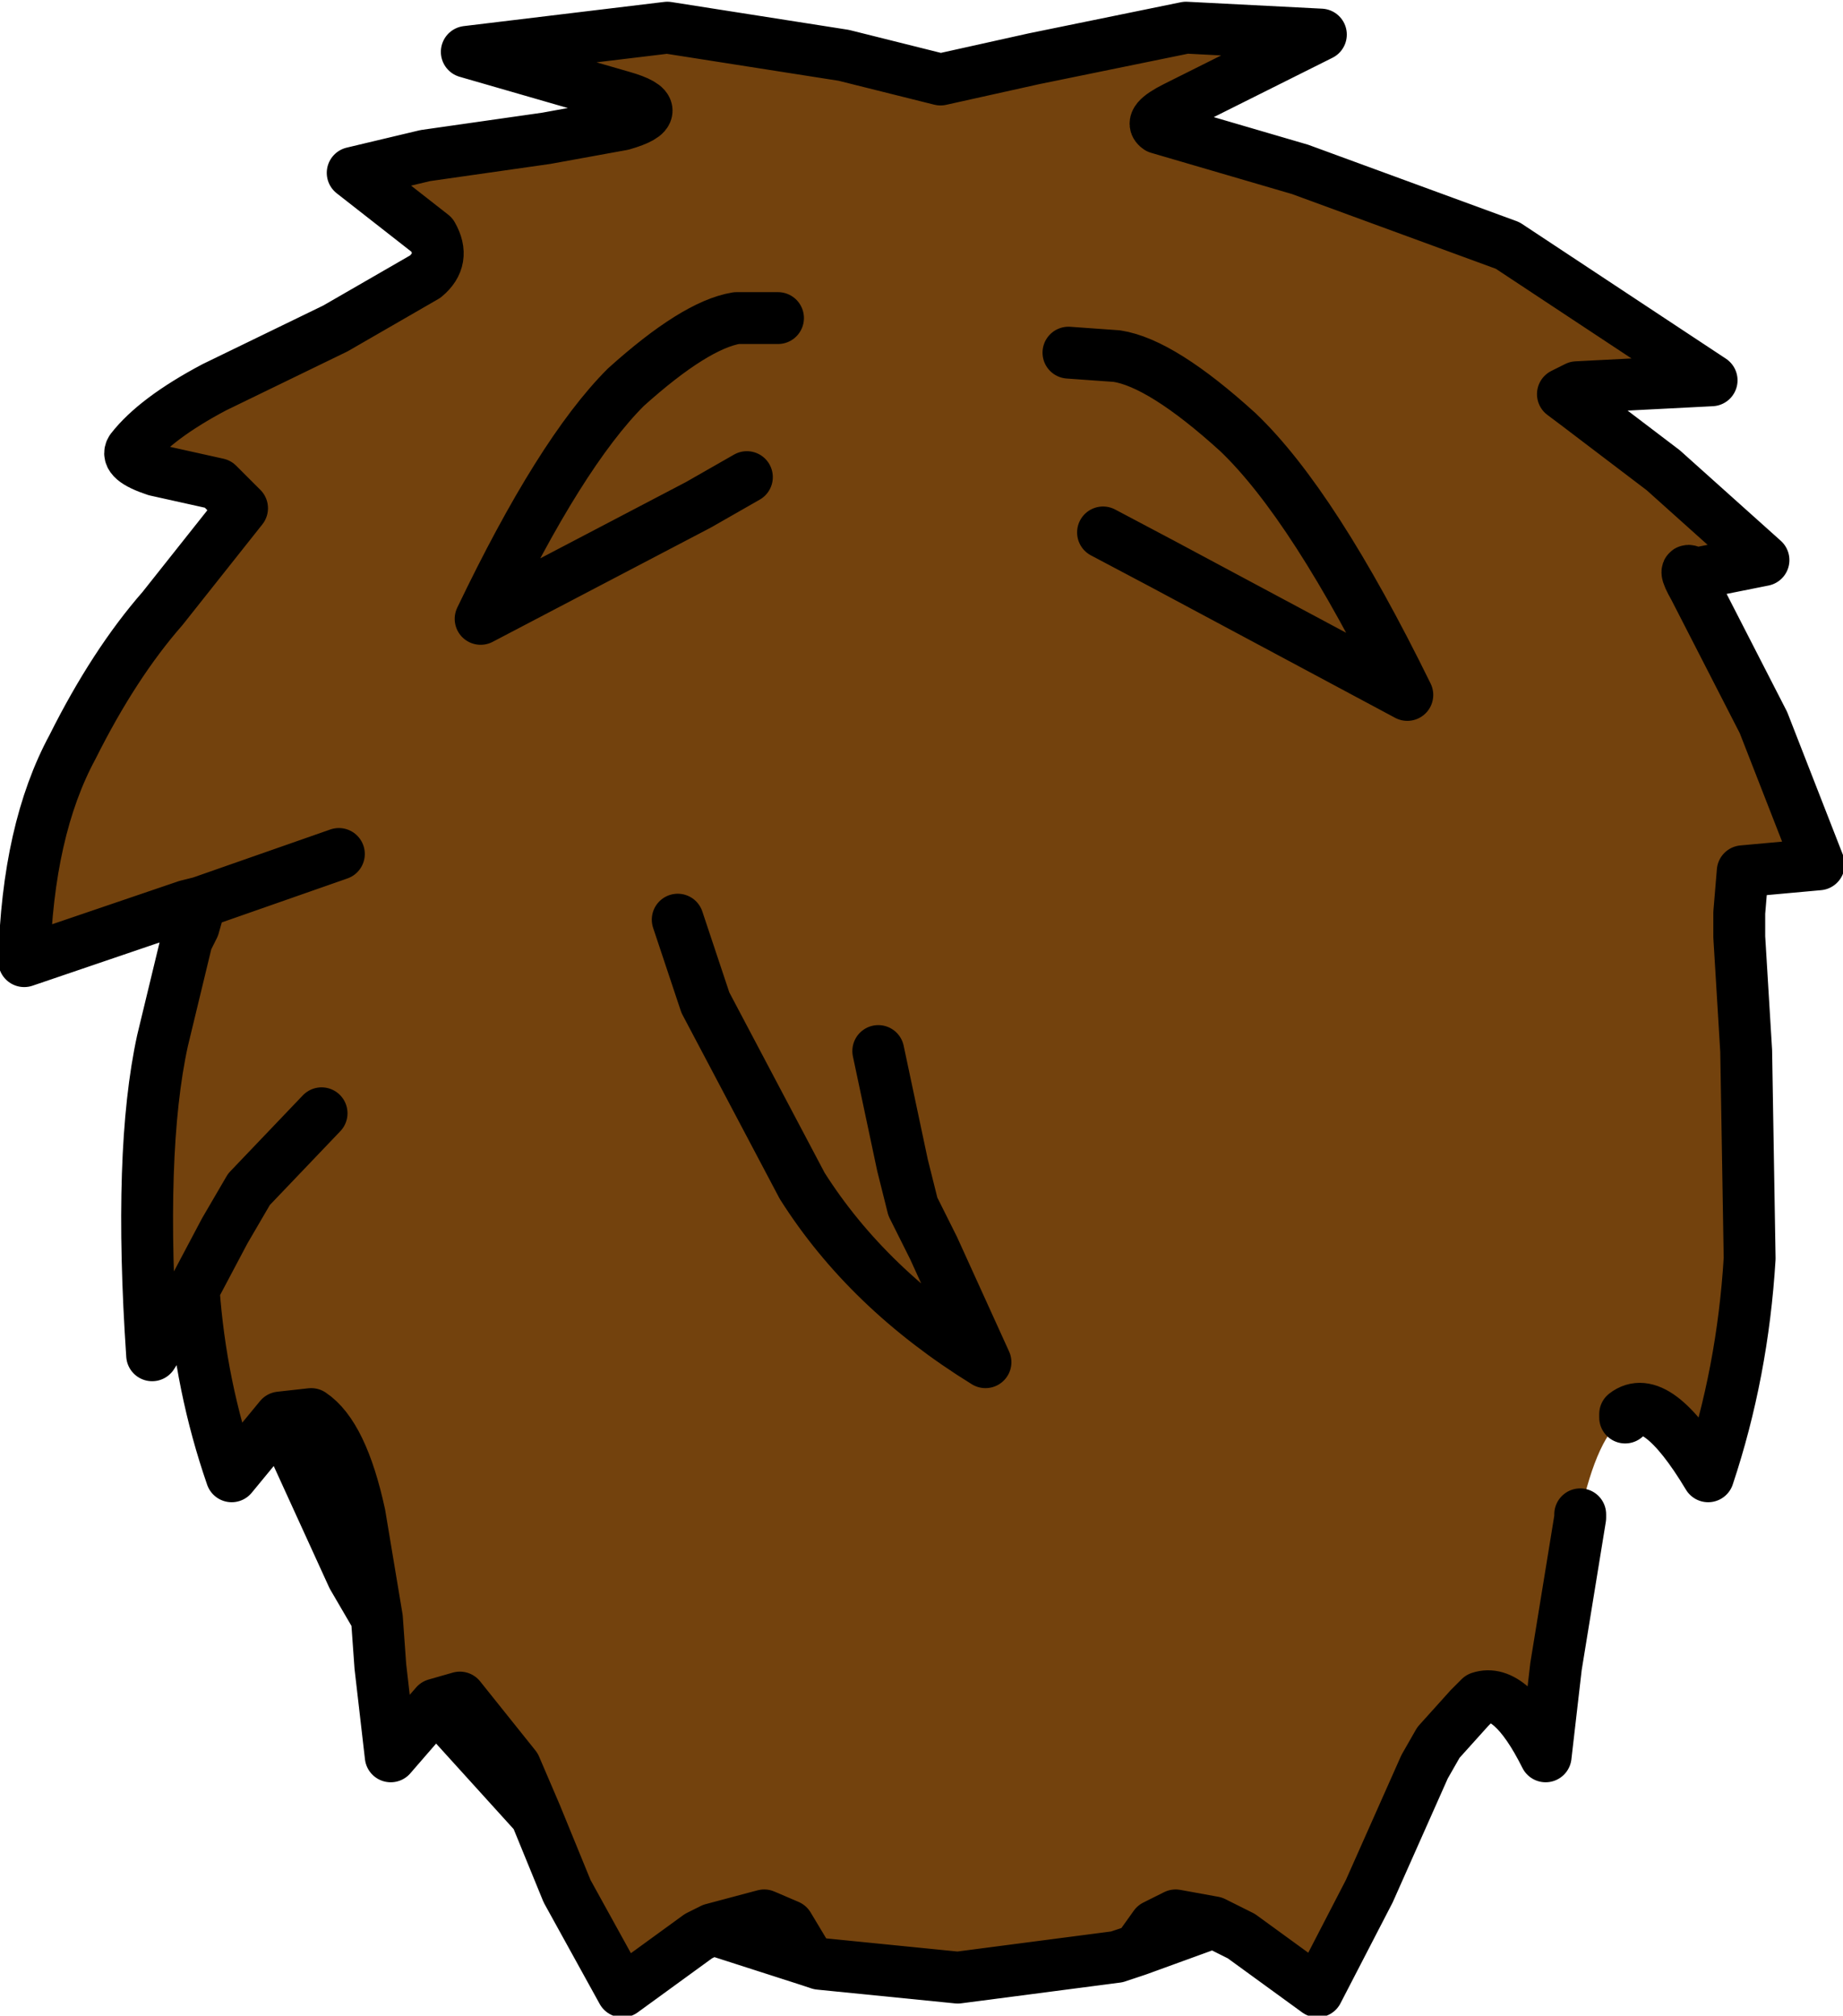<?xml version="1.0" encoding="UTF-8" standalone="no"?>
<svg xmlns:xlink="http://www.w3.org/1999/xlink" height="29.15px" width="26.65px" xmlns="http://www.w3.org/2000/svg">
  <g transform="matrix(1.0, 0.0, 0.0, 1.0, 0.35, 0.35)">
    <path d="M2.35 12.75 L0.0 13.55 Q0.05 11.65 0.7 10.45 1.3 9.25 2.0 8.45 L3.15 7.0 2.8 6.65 1.9 6.45 Q1.45 6.3 1.55 6.15 1.9 5.7 2.75 5.25 L4.5 4.4 5.8 3.65 Q6.1 3.4 5.9 3.05 L4.75 2.15 5.8 1.9 7.55 1.65 8.65 1.45 Q9.35 1.25 8.65 1.05 L6.4 0.4 9.3 0.05 11.85 0.45 13.25 0.8 14.6 0.5 16.8 0.05 18.75 0.15 17.65 0.7 16.65 1.2 Q16.25 1.4 16.4 1.5 L18.45 2.1 21.45 3.2 24.4 5.15 22.45 5.25 22.25 5.35 22.45 5.5 23.7 6.45 25.15 7.75 24.15 7.95 Q23.95 7.8 24.15 8.15 L25.15 10.1 25.95 12.15 24.85 12.25 24.8 12.85 24.8 13.2 24.9 14.85 24.95 17.85 Q24.85 19.5 24.35 21.0 23.6 19.75 23.15 20.1 L23.15 20.15 Q22.75 20.4 22.5 21.55 L22.5 21.6 22.15 23.75 22.0 25.05 Q21.5 24.05 21.05 24.2 L20.9 24.35 20.45 24.85 20.25 25.2 19.45 27.0 18.7 28.45 17.6 27.65 17.2 27.45 16.65 27.35 16.35 27.5 16.1 27.85 15.8 27.95 13.5 28.25 11.5 28.05 11.35 28.0 11.05 27.5 10.7 27.35 9.95 27.55 9.75 27.65 8.65 28.45 7.85 27.0 7.4 25.9 7.1 25.2 6.3 24.2 5.95 24.3 5.3 25.05 5.15 23.75 5.1 23.05 4.85 21.55 Q4.6 20.4 4.15 20.1 L3.7 20.15 3.0 21.0 Q2.55 19.7 2.45 18.3 L1.85 19.25 Q1.65 16.3 2.0 14.7 L2.35 13.25 2.45 13.05 2.55 12.7 2.35 12.75 M4.55 12.0 L2.55 12.7 4.55 12.0 M12.35 14.85 L12.7 16.5 12.85 17.1 13.15 17.7 13.9 19.35 Q12.2 18.3 11.25 16.8 L9.85 14.15 9.45 12.95 9.85 14.15 11.25 16.8 Q12.2 18.3 13.9 19.35 L13.15 17.7 12.85 17.1 12.7 16.5 12.35 14.85 M10.45 6.55 L9.75 6.95 6.6 8.6 Q7.75 6.2 8.7 5.25 9.7 4.35 10.3 4.25 L10.9 4.25 10.3 4.25 Q9.7 4.35 8.7 5.25 7.75 6.2 6.6 8.6 L9.75 6.95 10.45 6.55 M15.6 7.35 L16.45 7.8 20.0 9.7 Q18.65 6.95 17.55 5.9 16.45 4.9 15.8 4.8 L15.1 4.75 15.8 4.8 Q16.45 4.9 17.55 5.9 18.65 6.95 20.0 9.7 L16.45 7.8 15.6 7.35 M4.3 15.75 L3.25 16.85 2.9 17.45 2.45 18.3 2.9 17.45 3.25 16.85 4.3 15.75" fill="#73420d" fill-rule="evenodd" stroke="none"/>
    <path d="M2.35 12.75 L2.55 12.7 2.45 13.05 2.35 13.25 2.35 12.75" fill="#ffcc00" fill-rule="evenodd" stroke="none"/>
    <path d="M3.7 20.15 L4.15 20.1 Q4.6 20.4 4.85 21.55 L5.1 23.05 4.75 22.45 3.7 20.15 M5.95 24.3 L6.3 24.2 7.1 25.2 7.4 25.9 5.95 24.3 M9.95 27.55 L10.7 27.35 11.05 27.5 11.35 28.0 9.95 27.55 M16.1 27.85 L16.35 27.5 16.65 27.35 17.2 27.45 16.1 27.85" fill="#e0dfe3" fill-rule="evenodd" stroke="none"/>
    <path d="M23.15 20.15 L23.15 20.1 Q23.6 19.75 24.35 21.0 24.85 19.5 24.95 17.85 L24.9 14.85 24.8 13.2 24.8 12.85 24.85 12.25 25.95 12.15 25.15 10.1 24.15 8.15 Q23.95 7.8 24.15 7.95 L25.15 7.75 23.7 6.45 22.45 5.5 22.25 5.35 22.45 5.25 24.4 5.15 21.45 3.2 18.45 2.1 16.4 1.5 Q16.25 1.4 16.65 1.2 L17.65 0.7 18.75 0.15 16.8 0.05 14.6 0.5 13.25 0.8 11.85 0.45 9.3 0.05 6.4 0.4 8.65 1.05 Q9.35 1.25 8.65 1.45 L7.55 1.65 5.8 1.9 4.75 2.15 5.9 3.05 Q6.1 3.4 5.8 3.65 L4.5 4.4 2.75 5.25 Q1.9 5.7 1.55 6.15 1.45 6.3 1.9 6.45 L2.8 6.65 3.15 7.0 2.0 8.45 Q1.3 9.25 0.7 10.45 0.05 11.65 0.0 13.55 L2.35 12.75 2.55 12.7 4.55 12.0 M17.2 27.45 L17.6 27.65 18.7 28.45 19.45 27.0 20.25 25.2 20.45 24.85 20.9 24.35 21.05 24.2 Q21.5 24.05 22.0 25.05 L22.15 23.75 22.5 21.6 22.5 21.55 M15.1 4.75 L15.8 4.8 Q16.45 4.9 17.55 5.9 18.65 6.95 20.0 9.7 L16.45 7.8 15.6 7.35 M10.9 4.25 L10.3 4.25 Q9.7 4.35 8.7 5.25 7.75 6.2 6.6 8.6 L9.75 6.95 10.45 6.55 M9.45 12.95 L9.85 14.15 11.25 16.8 Q12.2 18.3 13.9 19.35 L13.15 17.7 12.85 17.1 12.7 16.5 12.35 14.85 M2.35 13.25 L2.0 14.7 Q1.65 16.3 1.85 19.25 L2.45 18.3 2.9 17.45 3.25 16.85 4.3 15.75 M2.35 13.25 L2.45 13.05 2.55 12.7 M2.35 12.75 L2.35 13.25 M5.1 23.05 L4.85 21.55 Q4.6 20.4 4.15 20.1 L3.7 20.15 4.75 22.45 5.1 23.05 5.15 23.75 5.3 25.05 5.95 24.3 6.3 24.2 7.1 25.2 7.4 25.9 7.85 27.0 8.65 28.45 9.75 27.65 9.95 27.55 10.7 27.35 11.05 27.5 11.35 28.0 11.5 28.05 13.5 28.25 15.8 27.95 16.1 27.85 16.35 27.5 16.65 27.35 17.2 27.45 16.1 27.85 M3.7 20.15 L3.0 21.0 Q2.55 19.7 2.45 18.3 M9.95 27.55 L11.35 28.0 M5.95 24.3 L7.4 25.9" fill="none" stroke="#000000" stroke-linecap="round" stroke-linejoin="round" stroke-width="0.75"/>
  </g>
</svg>
